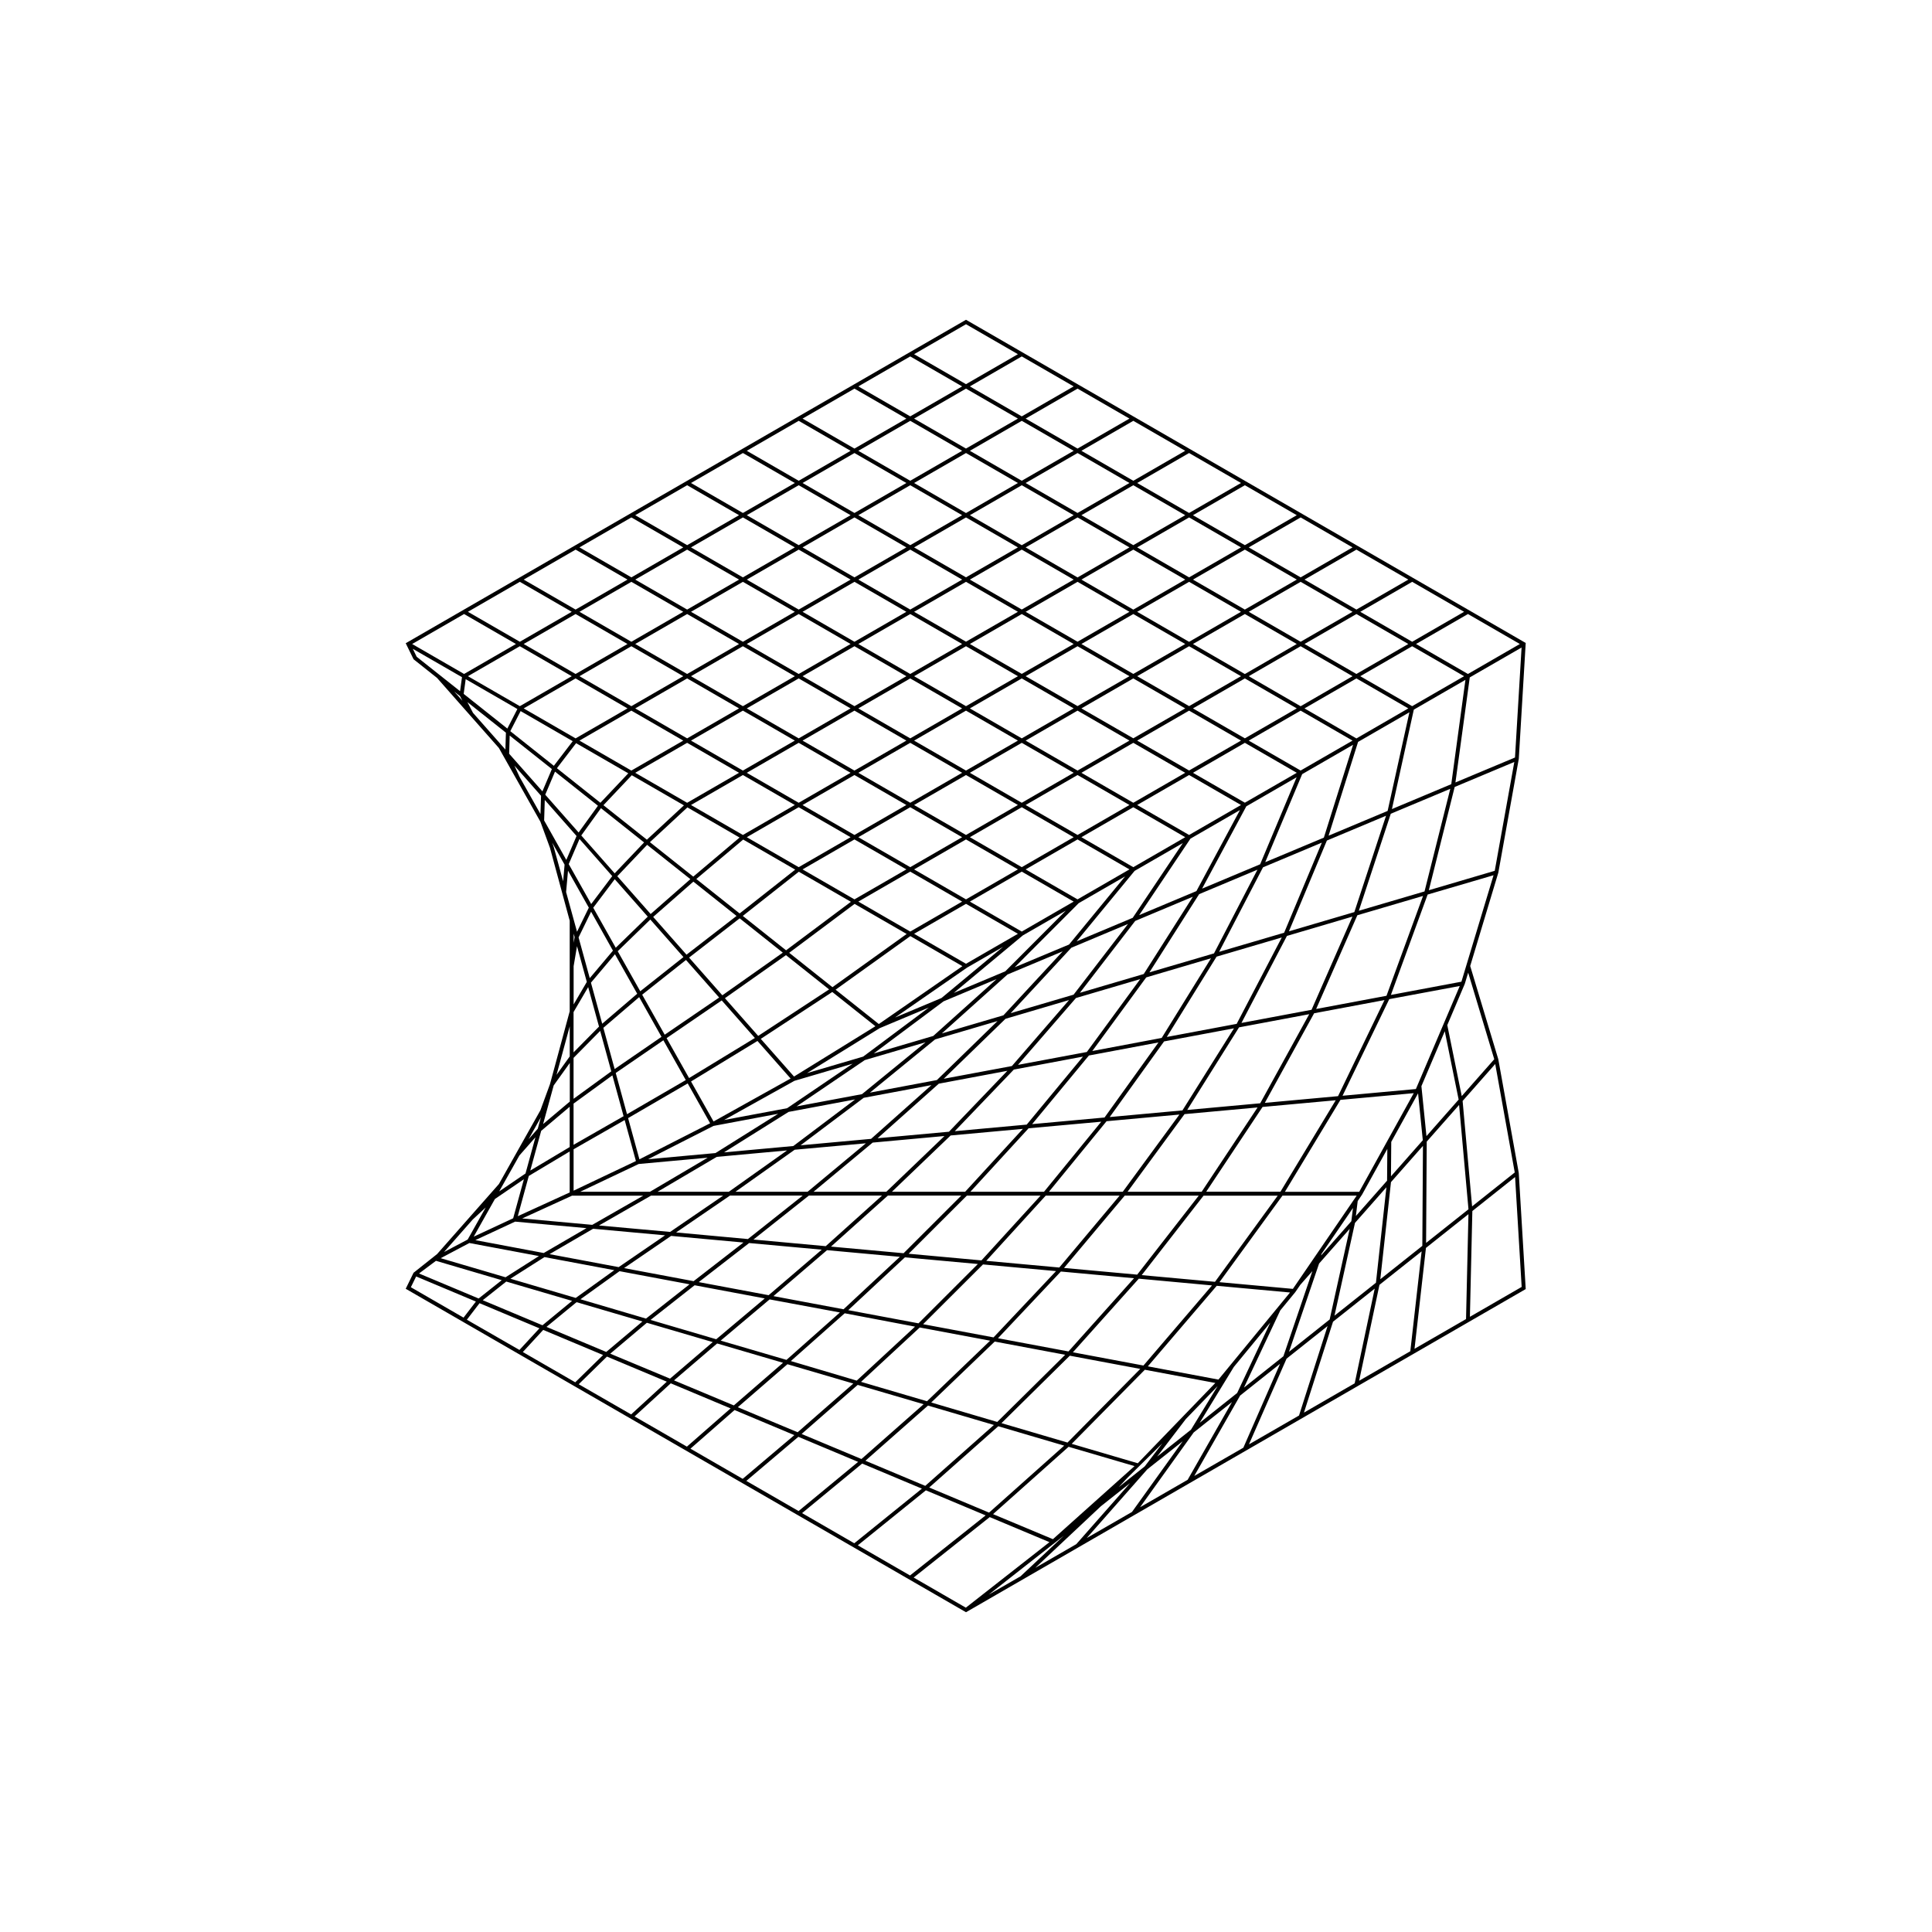 <svg id="Geometric_shape" data-name="Geometric shape" xmlns="http://www.w3.org/2000/svg" viewBox="0 0 1500 1500"><path id="Shape_32" data-name="Shape 32" d="M1184.51,999.93v0l-5.35-89.28-15.9-88.32L1141.46,750l21.84-72.48,15.88-88.32,5.38-90L750,248.27,315,499.4l6.09,12.45,18.24,14.5,48,54.38L419.58,638,427,658.27l15.32,56.57v70.32L427,841.73,419.58,862l-32.23,57.28-48,54.38-18,14.3-.05,0-.2.16L315,1000.6l435,251.13,434.56-250.89Zm-46.28,24.19-40,23.09,8.87-78.33,33-26.22Zm-83,47.9,15.78-74.48,32.74-26-8.79,77.56Zm-42.85,24.74,22.57-70.57,32.38-25.72L1051.78,1074Zm-42.7,24.65,29.21-66.56,31.84-25.3L1008.56,1099Zm-42.46,24.52,35.62-62.43,31-24.65L965.33,1124Zm-42.09,24.29,41.65-58.06,29.74-23.63L922.1,1148.9Zm-41.39,23.9,47-53.31L918.23,1119l-39.36,54.88Zm-351.06-94.4L520.79,1074l46.44,19.48-33.92,29.69Zm-43.37-25,21.93-21.47,46.47,19.49L490,1098.15Zm-43.39-25,15.83-17.18,46.49,19.5-21.62,21.17Zm-43.44-25.09,9.83-12.83,46.5,19.51L403.3,1048.1ZM419.62,632l-16.25-28.88-4-8.72,20.7,23.45Zm-56.73-86.9,29.9,23.75-.39,13.11-25.17-28.52ZM576.8,351.73,617.1,375l-40.31,23.27L536.49,375Zm604.55,151-5.11,85.4L1130,607.49l11.12-81.56Zm-72,188.44L1129.41,611l46.3-19.42-15.2,84.52Zm24,74.36-34.06,80-56.94,5.21,36.26-75ZM960.51,1081.55l-29.09,23.12,26.52-43.38,28.32-34.45Zm-242.15,72.06-46.46-19.49,48.59-42.84,51.17,15.06Zm-273-373.78v-29.7l2.62-15.53,7.62,27.76Zm608.48-69.23,51-15-28.37,77.53-54.61,10.24ZM774.26,1104,723,1088.9l49.31-47.31L827,1051.85Zm276.18-166.14-1.26,10.28-23.48,26.6.29-1.16Zm3.68-5.38,3.38-5L1077.12,892l-.2,24.66-24.23,27.45Zm25.83-19.2.21-26.74,20.83-37.7,3.67,36.44Zm17.68-64.55-42.33,76.58H997.61l43.11-71.38ZM883.36,1136.07,832.07,1121l56.78-57.53,54.72,10.26Zm-163.65-48.14-51.2-15.06,45.58-42.21,54.63,10.25ZM539.3,997.87l54.45,10.22-37.67,31.7-51-15Zm-37.75,25.88-50.88-15L481,986.94l54.36,10.2Zm-34-228.93-8.74-31.88,18.65-22.07,17.27,30.67Zm8.34-56.74-18,21.35-8.68-31.63,9.72-19.94Zm575.62-29.94-50.79,14.94,29.47-70.48,45.94-19.27ZM887.77,1060.19,833,1049.92l51.17-57.16L941,998Zm-174.65-32.76-54.54-10.23,44-41,56.63,5.17ZM468.51,625.15l22-23.26L531,625.28l-28.76,26.65Zm563,23.67,22.9-72.81,39.85-23-16.91,76.59ZM478.05,833.05l37-25.38,17.39,30.9-45.63,26.49Zm480-34.67-40,63.73-56.47,5.17,42.2-58.72Zm-25.09,126.9H875.44L919.67,865l56.7-5.18Zm-320.7-62,51.67-9.69-48,36.18-53.8,4.92Zm58.31-10.94,52.6-9.87L676.3,884.21l-54.74,5ZM562.82,775l47.4-33.43,33.49,26.61-55.05,36.09Zm234.32,98.14-55.87,5.11,45.86-47.83,53.69-10.08ZM928.9,691.84l-44.44,18.64,39.8-59.35,38.43-22.19ZM784.69,786.63l47.08-50.79,44-18.47-42.24,54.89Zm-2.53-30,42.91-18-46,49.65-47.81,14.06ZM747,650l-40.3,23.27L666.4,650l40.3-23.27Zm89.6,48.27L796.3,675l40.3-23.27L876.9,675ZM750,651.73,790.3,675,750,698.27,709.7,675Zm43.3,25L833.6,700l-40.3,23.27L753,700Zm0-3.46L753,650l40.3-23.27L833.6,650Zm-43.3-25L709.7,625,750,601.73,790.3,625Zm87.52,52.93,36-20.77L830,733.34,787.78,751ZM706.7,676.73,747,700l-40.3,23.27L666.4,700Zm43.3,25L790.3,725,750,748.27,709.7,725Zm85.9,29.12,45-54.69,37.47-21.63-38.93,58.06Zm44-57.58L839.6,650l40.3-23.27L920.21,650Zm-43.3-25L796.3,625l40.3-23.27L876.9,625Zm-43.3-25L753,600l40.3-23.27L833.6,600Zm-43.3-25L709.7,575,750,551.73,790.3,575ZM747,600l-40.3,23.27L666.4,600l40.3-23.27ZM623.1,625l40.3-23.27L703.7,625l-40.3,23.27Zm40.3,26.73L703.7,675l-40.3,23.27L623.1,675Zm130.76,74.5L827.52,707l-47,47.12-40,16.78Zm-20.43,33.95-49.16,44.14-46.22,13.6,54.2-40.47ZM726,807l48.47-14.26-47.08,45.82-52,9.76Zm6.71,30.56L780.66,791,830,776.44l-44.37,51.23ZM660.4,650l-40.3,23.27L579.79,650l40.31-23.27Zm3.1,51.79,40.43,23.35-57.62,41.3-33.58-26.69Zm43.29,25,40.41,23.34-64.88,44.93-33.56-26.67Zm44,24.49,28-16.17L731,774.84,694.89,790ZM718.61,809.2l-49.37,40.3L618.45,859l52.95-35.94Zm204.6-160.93L882.9,625l40.31-23.27L963.51,625Zm-43.31-25L839.6,600l40.3-23.27L920.21,600Zm-43.3-25L796.3,575l40.3-23.27L876.9,575Zm-43.3-25L753,550l40.3-23.27L833.6,550Zm-43.3-25L709.7,525,750,501.73,790.3,525ZM747,550l-40.3,23.27L666.4,550l40.3-23.27ZM623.1,575l40.3-23.27L703.7,575l-40.3,23.27Zm37.3,25-40.3,23.27L579.79,600l40.31-23.27Zm-43,75.19-43.15,34-33.63-26.73L577,651.83Zm2.8,1.62,40.45,23.35L610.3,737.82l-33.6-26.7ZM683,798.26l38.16-16-51,38.09-43.61,12.83Zm45.87,43.11,53.24-10-45.34,47.3-55.4,5.06Zm114.94-24.61-53.44,10,45-51.9,49.89-14.68ZM888,756.23l-49.59,14.59L881.38,715l44.76-18.78ZM590.66,806.57l55.52-36.4,33.48,26.6-63.18,39.05Zm-28.47,63,54.59-30.42L662,825.86l-50.9,34.55Zm295.37-1.94-56.21,5.14,44.08-53.28,54-10.14Zm34.85-112.7L931,694.22l45.28-19-33.74,65Zm40.89-65,34.33-63.9,39.07-22.57-28.33,67.57Zm33.21-66.72L926.21,600l40.3-23.27,40.3,23.27Zm-43.3-25L882.9,575l40.31-23.27L963.51,575Zm-43.31-25L839.6,550l40.3-23.27L920.21,550Zm-43.3-25L796.3,525l40.3-23.27L876.9,525Zm-43.3-25L753,500l40.3-23.27L833.6,500Zm-43.3-25L709.7,475,750,451.73,790.3,475ZM747,500l-40.3,23.27L666.4,500l40.3-23.27ZM623.1,525l40.3-23.27L703.7,525l-40.3,23.27Zm37.3,25-40.3,23.27L579.79,550l40.31-23.27ZM536.49,575l40.3-23.27L617.1,575l-40.31,23.27Zm80.61,50-40.31,23.27L536.49,625l40.3-23.27ZM536.51,839.65,588.1,808.2l25.73,29.16L554,870.71Zm80.48,53,55.27-5L627,925.28H571Zm60.54-5.54L733.28,882l-45.12,43.26H631.67Zm60.54-5.53,56.1-5.13-44.83,48.83H692.49Zm73.83,46.7h57.36L822.42,984.1l-56.69-5.19Zm59.81-3H814.4l44.74-54.77,56.55-5.17Zm30.22-119.43L848.07,816l41.85-57.15L940.23,744ZM533.49,623.27,493.19,600l40.3-23.27L573.79,600Zm40.71,27-35.94,30.34-33.67-26.75,29.11-27Zm-35.87,34.23,33.52,26.64L533,741.21l-25.87-29.32ZM574.27,713l33.5,26.63-46.95,33.11L535,743.47Zm-13.93,63.73,25.74,29.16L535,837,517.55,806Zm-26.41,64.44,17.41,30.93-54.9,28-8.79-32Zm20,33,50.24-9.43-48.68,30.5-52.35,4.79Zm-29,82.7,41.81-28.61h56.47L580.67,962Zm60.06,5.5,43-34.11h56.79L641.1,967.52Zm104.34-34.11h57L701.54,973l-56.36-5.15ZM798.61,876,855,870.89l-44.43,54.39H753.41ZM946.52,739l34.08-65.62,45.66-19.16L997,724.17Zm35.8-69.6L1011,601.05l39.53-22.82-22.69,72.11Zm27.49-71.16L969.51,575l40.3-23.27,40.3,23.27Zm-43.3-25L926.21,550l40.3-23.27,40.3,23.27Zm-43.3-25L882.9,525l40.31-23.27L963.51,525Zm-43.31-25L839.6,500l40.3-23.27L920.21,500Zm-43.3-25L796.3,475l40.3-23.27L876.9,475Zm-43.3-25L753,450l40.3-23.27L833.6,450Zm-43.3-25L709.7,425,750,401.73,790.3,425ZM747,450l-40.3,23.27L666.4,450l40.3-23.27ZM623.1,475l40.3-23.27L703.7,475l-40.3,23.27Zm37.3,25-40.3,23.27L579.79,500l40.31-23.27ZM536.49,525l40.3-23.27L617.1,525l-40.31,23.27Zm-3,48.27L493.19,550l40.3-23.27L573.79,550Zm23,324.92,54.59-5-45.22,32.09H510.54Zm25.15,66.9L638,970.24l-41.24,35.35-54.25-10.17Zm123.84,8.31,45.19-45.12h57.22L762,978.57Zm57.72,8.29,56.71,5.19-48.53,51.47L716.7,1028.1Zm62.91,2.74,47.11-56.15h57.47l-47.77,61.34Zm154.14-125,56.81-5.2-42.91,71H936.51Zm-20.1-64.51L905.92,805.1l38.62-62.36,50.63-14.9ZM490.19,551.73,530.49,575l-40.3,23.27L449.89,575Zm12.24,104.2L536,682.57l-30.83,27.07-25.9-29.35Zm2.47,58,25.72,29.14-33.53,26.54L479.6,738.52Zm27.7,31.39,25.74,29.16-42.27,28.86-17.49-31.08Zm-36.72,158.4,53.57-4.89-44.81,26.45H450.47Zm9.57,24.56h56l-41.19,28.18-55.21-5Zm15.6,31.27,56.16,5.14-38.69,30-54-10.14Zm79.44,46.75,41.62-35.68,56.52,5.17-43.72,40.72ZM774.84,1039l48.82-51.79,56.78,5.2-50.89,56.85ZM886.42,990l48-61.67H992l-48.68,66.87Zm166.69-416.68L1012.81,550l40.3-23.27,40.3,23.27Zm-43.3-25L969.51,525l40.3-23.27,40.3,23.27Zm-43.3-25L926.21,500l40.3-23.27,40.3,23.27Zm-43.3-25L882.9,475l40.31-23.27L963.51,475Zm-43.31-25L839.6,450l40.3-23.27L920.21,450Zm-43.3-25L796.3,425l40.3-23.27L876.9,425Zm-43.3-25L753,400l40.3-23.27L833.6,400Zm-43.3-25L709.7,375,750,351.73,790.3,375ZM747,400l-40.3,23.27L666.4,400l40.3-23.27ZM623.1,425l40.3-23.27L703.7,425l-40.3,23.27Zm37.3,25-40.3,23.27L579.79,450l40.31-23.27ZM536.49,475l40.3-23.27L617.1,475l-40.31,23.27Zm-3,48.27L493.19,500l40.3-23.27L573.79,500Zm-3,1.73-40.3,23.27L449.89,525l40.3-23.27Zm-123.9,25,40.3-23.27L487.19,550l-40.3,23.27Zm59.56,73.27-33.76-26.83L447.28,577l40.52,23.39ZM445.31,856.83l30.14-21.93,8.7,31.71-38.84,22.22ZM485,869.6l8.73,31.84-48.39,23V892.29ZM405.44,946l38.7-17.69h55.27l-39.58,22.66Zm74.89,37.79-53.67-10.07L460.51,954l55.85,5.1ZM978.42,856.59l-56.67,5.18L962,797.63l54.47-10.22ZM1018.28,784l-54.42,10.21,35.31-67.56,50.86-15ZM466.59,627.46l33.48,26.6-22.84,24L451.3,648.66Zm10.69,55.16,25.64,29.06-24.85,24.14-17.48-31.07ZM468.44,798l27.8-23.82L513.59,805l-36.38,25ZM442.31,925.81,402,944.25,410.55,913l31.76-19ZM393.07,995l51.1,15-23,18.94-46.37-19.45Zm166.46,45.85,38-32L652.1,1019l-41.48,36.81Zm271.07,11.71,54.69,10.26L828.81,1120l-51.26-15.08ZM946,1071.11l-54.82-10.28,53.5-62.54,56.89,5.2Zm57.79-70.43-57-5.21,48.91-67.19h57.63ZM1024.14,981l23.76-26.92-15.55,70.36-31.57,25.09ZM1052,949.46l24.41-27.67-8.13,74.13-32.2,25.58Zm-13.15-98.4L982,856.26l38.29-69.57,54.62-10.24ZM1055,707.11l24.8-75.32L1126,612.43l-20,79.68Zm71.76-98.27-46.08,19.33,17-77.2,40.08-23.14Zm-30.36-60.57L1056.11,525l40.3-23.27,40.3,23.27Zm-43.3-25L1012.81,500l40.3-23.27,40.3,23.27Zm-43.3-25L969.51,475l40.3-23.27,40.3,23.27Zm-43.3-25L926.21,450l40.3-23.27,40.3,23.27Zm-43.3-25L882.9,425l40.31-23.27L963.51,425Zm-43.31-25L839.6,400l40.3-23.27L920.21,400Zm-43.3-25L796.3,375l40.3-23.27L876.9,375Zm-43.3-25L753,350l40.3-23.27L833.6,350Zm-43.3-25L709.7,325,750,301.73,790.3,325ZM747,350l-40.3,23.27L666.4,350l40.3-23.27ZM623.1,375l40.3-23.27L703.7,375l-40.3,23.27Zm37.3,25-40.3,23.27L579.79,400l40.31-23.27ZM536.49,425l40.3-23.27L617.1,425l-40.31,23.27Zm-3,48.27L493.19,450l40.3-23.27L573.79,450Zm-3,1.73-40.3,23.27L449.89,475l40.3-23.27Zm-123.9,25,40.3-23.27L487.19,500l-40.3,23.27Zm37.3,25-40.3,23.27L363.29,525l40.3-23.27Zm-39.68,27.09,40.45,23.36L430,594.57,396.2,567.69Zm-8.49,19,32.76,26-7.35,17.31L395.3,585.2Zm35.19,28,33.33,26.49-15,20.76L423.33,617Zm8.61,93.5L441,676l16.16,28.71L448,723.42Zm17.14,73.8,8.41,30.66-19.76,20v-31.3Zm9.32,34,8.62,31.41-29.29,21.31V821.33Zm-23.67,58.89v31.28L411.7,908.83,420.17,878Zm-43.89,86.59-30.64,14.29,16.46-29.25,22.5-15.35Zm1.53,2.6,55.4,5.06-33.2,19.31-53.1-10ZM422.73,976l54.21,10.17L447,1007.71l-50.7-14.91Zm24.92,35,51.12,15-28.09,23.65-46.4-19.46Zm54.57,16,51.14,15-33.15,28.37L473.79,1051Zm21.09,44.72,33.48-28.66,51.15,15-38.19,33.1Zm90.7-15,41.82-37.1L710.42,1030l-45.26,41.91Zm157,118.85,58.65-52.29,51.18,15-63.36,56.73Zm117.68-37-20.09,16,6.73-7.21,27.14-26.78-13,17Zm32-36.84,24.66-25.54-20.68,33.82-26.3,20.9Zm159.26-183.93,24.83-28.15-.49,77.63-32.62,25.92Zm52.54-64.07-25,28.36-3.91-38.8,18.14-42.63Zm-772.49-315,1.56-11.43,40.13,23.17-7.79,15.19Zm89.92,112.68,25.42,28.8L459,701.89l-17.43-31Zm-4.52,73.52.74,2.68-.74,4.36Zm-3,130.32-20.74,17.48,8.23-30,12.51-17.46ZM418.41,975.2l-25.9,16.47-50.37-14.81,22.28-11.79Zm-28.86,18.73-17.93,14.23-46.3-19.42,13.16-9.84Zm183.29,98.64,38.52-33.39,51.15,15-43.22,37.82Zm49.53,20.77,43.55-38.11,51.17,15-48.26,42.55Zm152.69-6,51.17,15.05-58.33,52-46.47-19.49Zm190.74-30L994,1017.4l11.66-14.19,3.9-5.69,9.39-10.65L996.43,1053ZM1107.21,965l.5-78.65,25.13-28.47,7.28,81Zm28.36-110.21,25.32-28.7,15.16,84.22-33.12,26.31ZM1099.41,500l40.3-23.27L1180,500l-40.3,23.27Zm37.3-25-40.3,23.27L1056.11,475l40.3-23.27Zm-43.3-25-40.3,23.27L1012.81,450l40.3-23.27Zm-43.3-25-40.3,23.27L969.51,425l40.3-23.27Zm-43.3-25-40.3,23.27L926.21,400l40.3-23.27Zm-43.3-25-40.3,23.27L882.9,375l40.3-23.27Zm-430,48.27L493.19,400l40.3-23.27L573.79,400Zm-43.3,25L449.89,425l40.3-23.27L530.49,425Zm-43.3-21.54L487.19,450l-40.3,23.27L406.59,450Zm-43.3,71.54L363.29,475l40.3-23.27L443.89,475Zm-43.3,25L320,500l40.3-23.27L400.59,500Zm-3.16,17.2,1.87,3.6L352.76,537ZM422.47,637l.49-15.93,24.67,28-7.94,18.58Zm15.87,34.32-1.11,12.91-7.4-26.94-1.13-3.09Zm4,125.53v23.37L432.09,834.5Zm-31.93,87.61,9.54-17-2.43,8.86Zm5.3-1.48L408,911.1,387.56,925l15.7-27.9ZM367.05,946.8l10.05-9.31-14,24.89-18.35,9.7Zm2.44,63.72L359.9,1023,319,999.4l4.1-8.36Zm247.24,103.71-40.1,33.94-40.57-23.42,34.25-30Zm3.11,1.31,46.4,19.46L620,1173.18l-40.56-23.41Zm49.53,20.77,46.39,19.46-52.5,42.42-40.54-23.41Zm99.06,41.56,46.37,19.45-64.93,50.87-40.51-23.39Zm57.58,14.4-33.61,31.52-24.76,14.29Zm28.7-22.81,22.71-18-41.78,47.41-31.83,18.38Zm305.43-347.08L1134.89,851l-11.22-55.11,13.58-32,2.64-8.73Zm-25.5-60.19-54.75,10.27,28.52-77.93,51.17-15ZM920.2,350l-40.3,23.27L839.6,350l40.3-23.27Zm-43.3-25-40.3,23.27L796.3,325l40.3-23.27Zm-43.3-25-40.3,23.27L753,300l40.3-23.27Zm-43.3-25L750,298.27,709.7,275,750,251.73Zm-83.6,1.73L747,300l-40.3,23.27L666.4,300Zm-43.3,25L703.7,325l-40.3,23.27L623.1,325Zm-43.3,25L660.4,350l-40.3,23.27L579.8,350ZM323.52,509.93l-3-6.17,38.17,22-1.49,10.88ZM666,1199.79l52.86-42.7,46.38,19.45-58.71,46.65Zm477.13-259.56,33.18-26.37,5.11,85.3-40.19,23.21Z"/></svg>